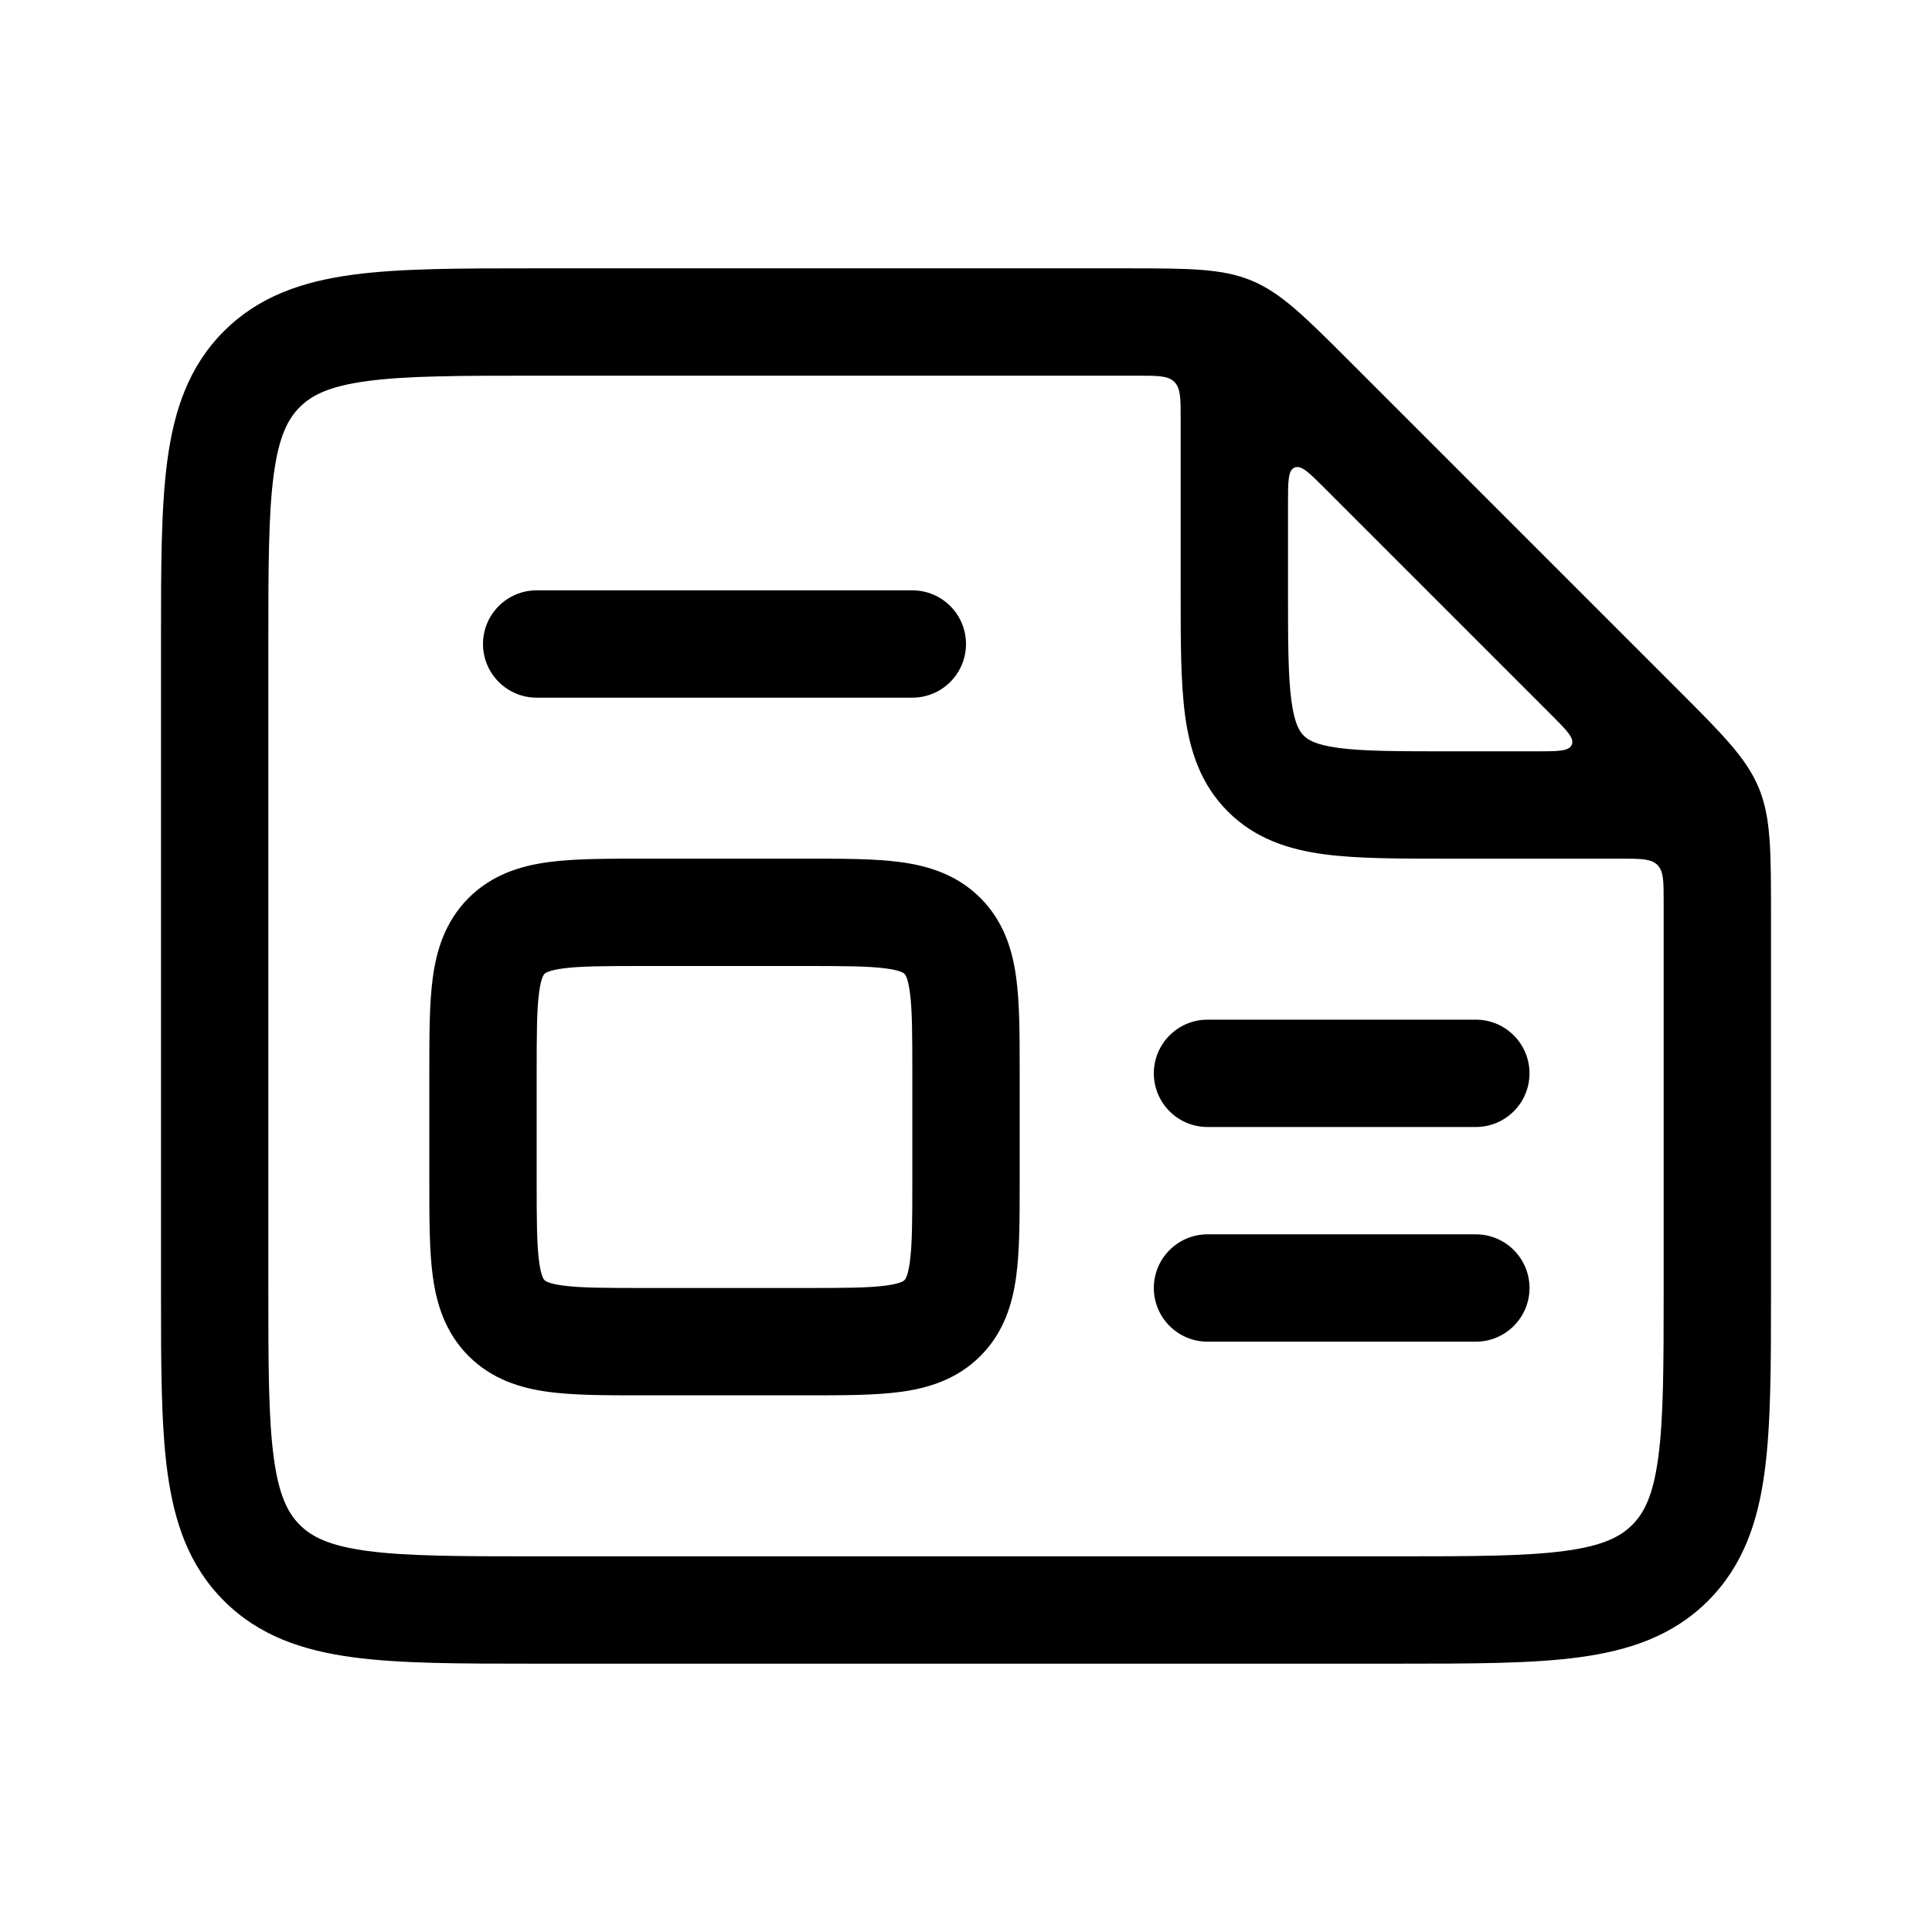 <svg width="36" height="36" viewBox="0 0 36 36" fill="none" xmlns="http://www.w3.org/2000/svg">
<path fill-rule="evenodd" clip-rule="evenodd" d="M11.938 16H15.062C15.716 16 16.303 16 16.779 16.064C17.299 16.134 17.831 16.296 18.268 16.732C18.704 17.169 18.866 17.701 18.936 18.221C19 18.697 19 19.284 19 19.938V22.062C19 22.716 19 23.303 18.936 23.779C18.866 24.299 18.704 24.831 18.268 25.268C17.831 25.704 17.299 25.866 16.779 25.936C16.303 26 15.716 26 15.062 26H11.938C11.284 26 10.697 26 10.221 25.936C9.701 25.866 9.169 25.704 8.732 25.268C8.296 24.831 8.134 24.299 8.064 23.779C8 23.303 8 22.716 8 22.062V19.938C8 19.284 8 18.697 8.064 18.221C8.134 17.701 8.296 17.169 8.732 16.732C9.169 16.296 9.701 16.134 10.221 16.064C10.697 16 11.284 16 11.938 16ZM10.487 18.046C10.2 18.085 10.153 18.139 10.147 18.146L10.146 18.147C10.139 18.153 10.085 18.201 10.046 18.487C10.002 18.814 10 19.265 10 20V22C10 22.735 10.002 23.186 10.046 23.513C10.085 23.799 10.139 23.847 10.146 23.853L10.147 23.854C10.153 23.861 10.2 23.915 10.487 23.954C10.814 23.998 11.265 24 12 24H15C15.735 24 16.186 23.998 16.513 23.954C16.799 23.915 16.847 23.861 16.853 23.854L16.854 23.853C16.861 23.847 16.915 23.799 16.954 23.513C16.998 23.186 17 22.735 17 22L17 20C17 19.265 16.998 18.814 16.954 18.487C16.915 18.201 16.861 18.153 16.854 18.147L16.853 18.146C16.847 18.139 16.799 18.085 16.513 18.046C16.186 18.002 15.735 18 15 18H12C11.265 18 10.814 18.002 10.487 18.046Z" fill="currentColor"/>
<path d="M9 12C9 11.448 9.448 11 10 11L17 11C17.552 11 18 11.448 18 12C18 12.552 17.552 13 17 13L10 13C9.448 13 9 12.552 9 12Z" fill="currentColor"/>
<path d="M21.5 20C21.5 19.448 21.948 19 22.5 19L27.5 19C28.052 19 28.5 19.448 28.5 20C28.5 20.552 28.052 21 27.5 21L22.5 21C21.948 21 21.5 20.552 21.5 20Z" fill="currentColor"/>
<path d="M21.5 24C21.5 23.448 21.948 23 22.5 23H27.5C28.052 23 28.5 23.448 28.5 24C28.5 24.552 28.052 25 27.5 25H22.5C21.948 25 21.5 24.552 21.5 24Z" fill="currentColor"/>
<path fill-rule="evenodd" clip-rule="evenodd" d="M32.881 27.425C33 26.541 33 25.425 33 24.071L33 17.071C33 15.845 33 15.232 32.772 14.68C32.543 14.129 32.11 13.695 31.243 12.828L25.172 6.757C24.305 5.89 23.871 5.457 23.32 5.228C22.768 5 22.155 5 20.929 5L9.929 5C8.575 5 7.459 5 6.575 5.119C5.647 5.244 4.828 5.515 4.172 6.172C3.515 6.828 3.244 7.647 3.119 8.575C3 9.459 3 10.575 3 11.929L3 24.071C3 25.425 3 26.541 3.119 27.425C3.244 28.353 3.515 29.172 4.172 29.828C4.828 30.485 5.647 30.756 6.575 30.881C7.459 31 8.575 31 9.929 31L26.071 31C27.425 31 28.541 31 29.425 30.881C30.353 30.756 31.172 30.485 31.828 29.828C32.484 29.172 32.757 28.353 32.881 27.425ZM30.883 16.117C30.766 16 30.577 16 30.2 16L26.934 16C26.048 16 25.284 16 24.672 15.918C24.017 15.83 23.388 15.631 22.879 15.121C22.369 14.612 22.17 13.983 22.082 13.328C22 12.716 22 11.952 22 11.066L22 7.8C22 7.423 22 7.234 21.883 7.117C21.766 7 21.577 7 21.2 7L10 7C8.558 7 7.576 7.002 6.841 7.101C6.135 7.196 5.808 7.363 5.586 7.586C5.363 7.808 5.196 8.135 5.101 8.841C5.002 9.576 5 10.557 5 12L5 24C5 25.442 5.002 26.424 5.101 27.159C5.196 27.865 5.363 28.192 5.586 28.414C5.808 28.637 6.135 28.804 6.841 28.899C7.576 28.998 8.558 29 10 29H26C27.442 29 28.424 28.998 29.159 28.899C29.865 28.804 30.192 28.637 30.414 28.414C30.637 28.192 30.804 27.865 30.899 27.159C30.998 26.424 31 25.442 31 24L31 16.8C31 16.423 31 16.234 30.883 16.117ZM24.123 8.712C24 8.763 24 8.969 24 9.38V11C24 11.971 24.002 12.599 24.064 13.061C24.123 13.495 24.217 13.631 24.293 13.707C24.369 13.783 24.505 13.877 24.939 13.936C25.401 13.998 26.029 14 27 14L28.62 14C29.031 14 29.237 14 29.288 13.877C29.339 13.753 29.194 13.608 28.903 13.317L24.683 9.097C24.392 8.806 24.247 8.661 24.123 8.712Z" fill="currentColor"/>
</svg>
